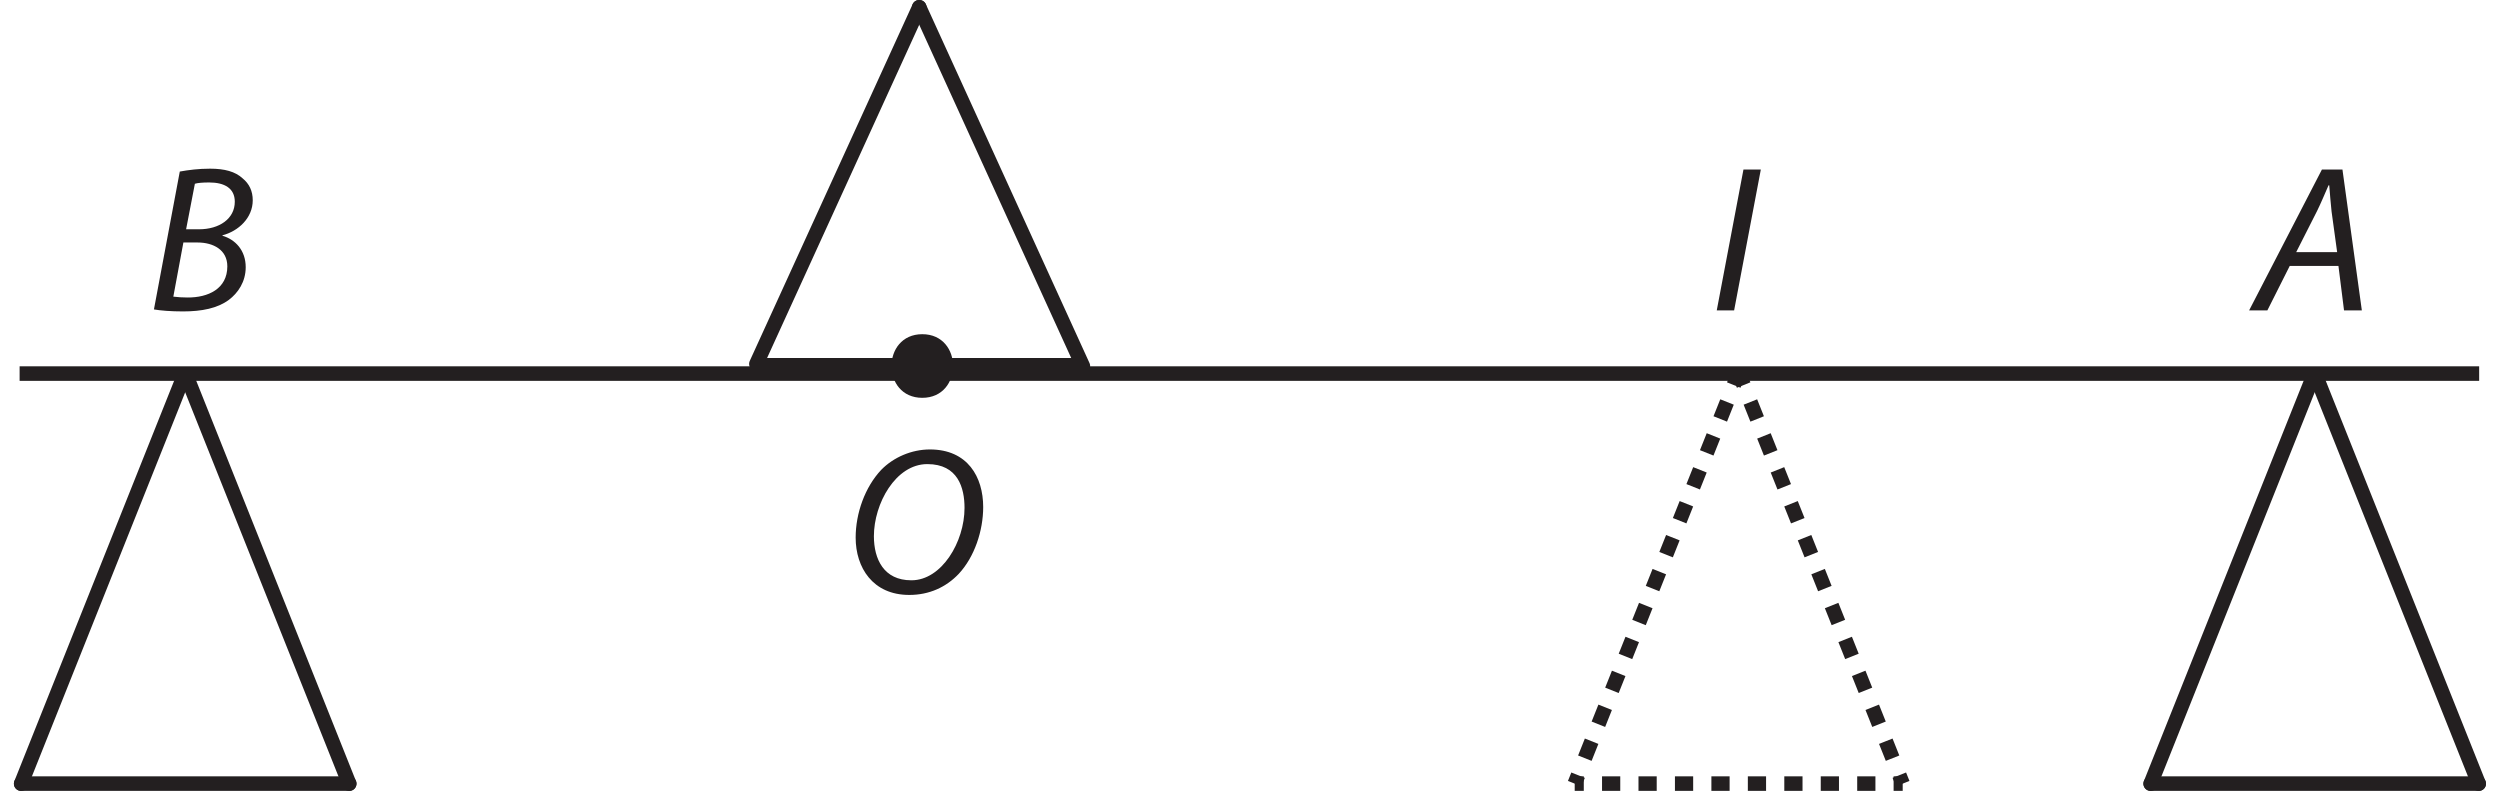 <?xml version="1.0" encoding="UTF-8"?><svg xmlns="http://www.w3.org/2000/svg" xmlns:xlink="http://www.w3.org/1999/xlink" viewBox="0 0 271.987 87.017" width="156.103pt" height="49.942pt" version="1.2">
<defs>
<g>
<symbol overflow="visible" id="glyph0-0">
<path style="stroke:none;" d=""/>
</symbol>
<symbol overflow="visible" id="glyph0-1">
<path style="stroke:none;" d="M 0.734 -0.109 C 1.438 0.016 2.594 0.109 3.891 0.109 C 5.953 0.109 7.641 -0.234 8.875 -1.141 C 9.875 -1.891 10.719 -3.109 10.719 -4.703 C 10.719 -6.547 9.578 -7.719 8.188 -8.125 L 8.188 -8.172 C 9.922 -8.625 11.484 -10.062 11.484 -11.984 C 11.484 -12.984 11.109 -13.781 10.375 -14.375 C 9.578 -15.109 8.422 -15.422 6.844 -15.422 C 5.594 -15.422 4.5 -15.281 3.547 -15.109 Z M 5.188 -13.781 C 5.484 -13.875 6.047 -13.922 6.75 -13.922 C 8.422 -13.922 9.531 -13.281 9.531 -11.828 C 9.531 -9.969 7.844 -8.828 5.641 -8.828 L 4.234 -8.828 Z M 3.938 -7.391 L 5.484 -7.391 C 7.188 -7.391 8.719 -6.594 8.719 -4.797 C 8.719 -2.344 6.625 -1.391 4.391 -1.406 C 3.875 -1.406 3.328 -1.438 2.844 -1.5 Z "/>
</symbol>
<symbol overflow="visible" id="glyph0-2">
<path style="stroke:none;" d="M 6.938 0.25 C 9.094 0.25 10.938 -0.594 12.312 -2.047 C 14.016 -3.875 14.969 -6.719 14.969 -9.312 C 14.969 -12.578 13.281 -15.578 9.172 -15.578 C 7.172 -15.578 5.203 -14.719 3.875 -13.359 C 2.109 -11.484 1.094 -8.641 1.094 -5.984 C 1.094 -2.734 2.953 0.25 6.922 0.25 Z M 7.141 -1.344 C 4.156 -1.344 3.078 -3.641 3.078 -6.141 C 3.078 -9.672 5.438 -13.984 8.891 -13.984 C 12.234 -13.984 12.938 -11.391 12.938 -9.219 C 12.938 -5.5 10.438 -1.344 7.172 -1.344 Z "/>
</symbol>
<symbol overflow="visible" id="glyph0-3">
<path style="stroke:none;" d=""/>
</symbol>
<symbol overflow="visible" id="glyph0-4">
<path style="stroke:none;" d="M 3.594 -15.328 L 0.688 0 L 2.578 0 L 5.484 -15.328 Z "/>
</symbol>
<symbol overflow="visible" id="glyph0-5">
<path style="stroke:none;" d="M 9.125 -4.844 L 9.734 0 L 11.672 0 L 9.562 -15.328 L 7.328 -15.328 L -0.594 0 L 1.391 0 L 3.828 -4.844 Z M 4.531 -6.344 L 6.797 -10.812 C 7.25 -11.734 7.641 -12.688 8.047 -13.609 L 8.125 -13.609 C 8.188 -12.719 8.297 -11.578 8.375 -10.781 L 8.984 -6.344 Z "/>
</symbol>
</g>
<clipPath id="clip1">
  <path d="M 1.512 40 L 21 40 L 21 86.043 L 1.512 86.043 Z "/>
</clipPath>
<clipPath id="clip2">
  <path d="M 19 40 L 39 40 L 39 86.043 L 19 86.043 Z "/>
</clipPath>
<clipPath id="clip3">
  <path d="M 1.512 84 L 39 84 L 39 86.043 L 1.512 86.043 Z "/>
</clipPath>
<clipPath id="clip4">
  <path d="M 1.512 39 L 270.461 39 L 270.461 42 L 1.512 42 Z "/>
</clipPath>
<clipPath id="clip5">
  <path d="M 233 40 L 253 40 L 253 86.043 L 233 86.043 Z "/>
</clipPath>
<clipPath id="clip6">
  <path d="M 251 40 L 270.461 40 L 270.461 86.043 L 251 86.043 Z "/>
</clipPath>
<clipPath id="clip7">
  <path d="M 233 84 L 270.461 84 L 270.461 86.043 L 233 86.043 Z "/>
</clipPath>
<clipPath id="clip8">
  <path d="M 170 83 L 173 83 L 173 86.043 L 170 86.043 Z "/>
</clipPath>
<clipPath id="clip9">
  <path d="M 205 83 L 208 83 L 208 86.043 L 205 86.043 Z "/>
</clipPath>
<clipPath id="clip10">
  <path d="M 170 84 L 174 84 L 174 86.043 L 170 86.043 Z "/>
</clipPath>
<clipPath id="clip11">
  <path d="M 173 84 L 206 84 L 206 86.043 L 173 86.043 Z "/>
</clipPath>
<clipPath id="clip12">
  <path d="M 205 84 L 208 84 L 208 86.043 L 205 86.043 Z "/>
</clipPath>
</defs>
<g id="surface1">
<path style="fill:none;stroke-width:1.6;stroke-linecap:round;stroke-linejoin:round;stroke:rgb(13.73%,12.16%,12.549%);stroke-opacity:1;stroke-miterlimit:4;" d="M -0 0.002 L -17.915 -39.234 " transform="matrix(0.989,0,0,-0.989,100.008,0.791)"/>
<path style="fill:none;stroke-width:1.6;stroke-linecap:round;stroke-linejoin:round;stroke:rgb(13.73%,12.16%,12.549%);stroke-opacity:1;stroke-miterlimit:4;" d="M -0 0.002 L 18.002 -39.471 " transform="matrix(0.989,0,0,-0.989,100.008,0.791)"/>
<path style="fill:none;stroke-width:1.6;stroke-linecap:round;stroke-linejoin:round;stroke:rgb(13.73%,12.16%,12.549%);stroke-opacity:1;stroke-miterlimit:4;" d="M 0 -0.001 L 34.25 -0.001 " transform="matrix(0.989,0,0,-0.989,83.527,39.737)"/>
<g clip-path="url(#clip1)" clip-rule="nonzero">
<path style="fill:none;stroke-width:1.6;stroke-linecap:round;stroke-linejoin:round;stroke:rgb(13.73%,12.16%,12.549%);stroke-opacity:1;stroke-miterlimit:4;" d="M 0 -0 L -17.872 -44.782 " transform="matrix(0.989,0,0,-0.989,19.977,40.972)"/>
</g>
<g clip-path="url(#clip2)" clip-rule="nonzero">
<path style="fill:none;stroke-width:1.6;stroke-linecap:round;stroke-linejoin:round;stroke:rgb(13.73%,12.16%,12.549%);stroke-opacity:1;stroke-miterlimit:4;" d="M 0.001 -0 L 17.873 -44.782 " transform="matrix(0.989,0,0,-0.989,20.315,40.972)"/>
</g>
<g clip-path="url(#clip3)" clip-rule="nonzero">
<path style="fill:none;stroke-width:1.6;stroke-linecap:round;stroke-linejoin:round;stroke:rgb(13.73%,12.16%,12.549%);stroke-opacity:1;stroke-miterlimit:4;" d="M 0.001 -0.001 L 36.087 -0.001 " transform="matrix(0.989,0,0,-0.989,2.304,85.253)"/>
</g>
<g clip-path="url(#clip4)" clip-rule="nonzero">
<path style="fill:none;stroke-width:1.6;stroke-linecap:butt;stroke-linejoin:miter;stroke:rgb(13.73%,12.16%,12.549%);stroke-opacity:1;stroke-miterlimit:4;" d="M -0.002 -0.001 L 270.561 -0.001 " transform="matrix(0.989,0,0,-0.989,2.135,40.643)"/>
</g>
<path style=" stroke:none;fill-rule:nonzero;fill:rgb(13.73%,12.16%,12.549%);fill-opacity:1;" d="M 100.34 43.281 C 104.805 43.281 104.805 36.359 100.34 36.359 C 95.875 36.359 95.875 43.281 100.34 43.281 "/>
<g style="fill:rgb(13.73%,12.16%,12.549%);fill-opacity:1;">
  <use xlink:href="#glyph0-1" x="16.013" y="33.773"/>
</g>
<g style="fill:rgb(13.73%,12.16%,12.549%);fill-opacity:1;">
  <use xlink:href="#glyph0-2" x="91.997" y="64.476"/>
  <use xlink:href="#glyph0-3" x="107.19" y="64.476"/>
</g>
<g style="fill:rgb(13.73%,12.16%,12.549%);fill-opacity:1;">
  <use xlink:href="#glyph0-4" x="186.085" y="33.773"/>
</g>
<g style="fill:rgb(13.73%,12.16%,12.549%);fill-opacity:1;">
  <use xlink:href="#glyph0-5" x="245.285" y="33.773"/>
</g>
<g clip-path="url(#clip5)" clip-rule="nonzero">
<path style="fill:none;stroke-width:1.6;stroke-linecap:round;stroke-linejoin:round;stroke:rgb(13.73%,12.16%,12.549%);stroke-opacity:1;stroke-miterlimit:4;" d="M -0.001 -0.001 L -17.873 -44.782 " transform="matrix(0.989,0,0,-0.989,251.658,40.972)"/>
</g>
<g clip-path="url(#clip6)" clip-rule="nonzero">
<path style="fill:none;stroke-width:1.6;stroke-linecap:round;stroke-linejoin:round;stroke:rgb(13.73%,12.16%,12.549%);stroke-opacity:1;stroke-miterlimit:4;" d="M -0.001 -0.001 L 17.87 -44.782 " transform="matrix(0.989,0,0,-0.989,251.997,40.972)"/>
</g>
<g clip-path="url(#clip7)" clip-rule="nonzero">
<path style="fill:none;stroke-width:1.6;stroke-linecap:round;stroke-linejoin:round;stroke:rgb(13.73%,12.16%,12.549%);stroke-opacity:1;stroke-miterlimit:4;" d="M -0.002 -0.001 L 36.085 -0.001 " transform="matrix(0.989,0,0,-0.989,233.986,85.253)"/>
</g>
<path style="fill:none;stroke-width:1.6;stroke-linecap:butt;stroke-linejoin:round;stroke:rgb(13.73%,12.16%,12.549%);stroke-opacity:1;stroke-miterlimit:4;" d="M 0 -0 L -0.371 -0.929 " transform="matrix(0.989,0,0,-0.989,188.992,40.972)"/>
<path style="fill:none;stroke-width:1.6;stroke-linecap:butt;stroke-linejoin:round;stroke:rgb(13.73%,12.16%,12.549%);stroke-opacity:1;stroke-dasharray:2.009,2.009;stroke-miterlimit:4;" d="M 0.002 0.002 L -16.013 -40.122 " transform="matrix(0.989,0,0,-0.989,187.889,43.736)"/>
<g clip-path="url(#clip8)" clip-rule="nonzero">
<path style="fill:none;stroke-width:1.6;stroke-linecap:butt;stroke-linejoin:round;stroke:rgb(13.73%,12.16%,12.549%);stroke-opacity:1;stroke-miterlimit:4;" d="M 0 -0.001 L -0.371 -0.929 " transform="matrix(0.989,0,0,-0.989,171.687,84.335)"/>
</g>
<path style="fill:none;stroke-width:1.6;stroke-linecap:butt;stroke-linejoin:round;stroke:rgb(13.73%,12.16%,12.549%);stroke-opacity:1;stroke-miterlimit:4;" d="M 0 -0 L 0.372 -0.929 " transform="matrix(0.989,0,0,-0.989,189.332,40.972)"/>
<path style="fill:none;stroke-width:1.6;stroke-linecap:butt;stroke-linejoin:round;stroke:rgb(13.73%,12.16%,12.549%);stroke-opacity:1;stroke-dasharray:2.009,2.009;stroke-miterlimit:4;" d="M -0.001 0.002 L 16.014 -40.122 " transform="matrix(0.989,0,0,-0.989,190.434,43.736)"/>
<g clip-path="url(#clip9)" clip-rule="nonzero">
<path style="fill:none;stroke-width:1.6;stroke-linecap:butt;stroke-linejoin:round;stroke:rgb(13.73%,12.16%,12.549%);stroke-opacity:1;stroke-miterlimit:4;" d="M -0 -0.001 L 0.371 -0.929 " transform="matrix(0.989,0,0,-0.989,206.637,84.335)"/>
</g>
<g clip-path="url(#clip10)" clip-rule="nonzero">
<path style="fill:none;stroke-width:1.6;stroke-linecap:butt;stroke-linejoin:round;stroke:rgb(13.73%,12.16%,12.549%);stroke-opacity:1;stroke-miterlimit:4;" d="M -0 -0.001 L 0.999 -0.001 " transform="matrix(0.989,0,0,-0.989,171.32,85.253)"/>
</g>
<g clip-path="url(#clip11)" clip-rule="nonzero">
<path style="fill:none;stroke-width:1.6;stroke-linecap:butt;stroke-linejoin:round;stroke:rgb(13.73%,12.16%,12.549%);stroke-opacity:1;stroke-dasharray:2.005,2.005;stroke-miterlimit:4;" d="M 0.001 -0.001 L 31.079 -0.001 " transform="matrix(0.989,0,0,-0.989,174.292,85.253)"/>
</g>
<g clip-path="url(#clip12)" clip-rule="nonzero">
<path style="fill:none;stroke-width:1.6;stroke-linecap:butt;stroke-linejoin:round;stroke:rgb(13.73%,12.16%,12.549%);stroke-opacity:1;stroke-miterlimit:4;" d="M 0 -0.001 L 1 -0.001 " transform="matrix(0.989,0,0,-0.989,206.015,85.253)"/>
</g>
</g>
</svg>